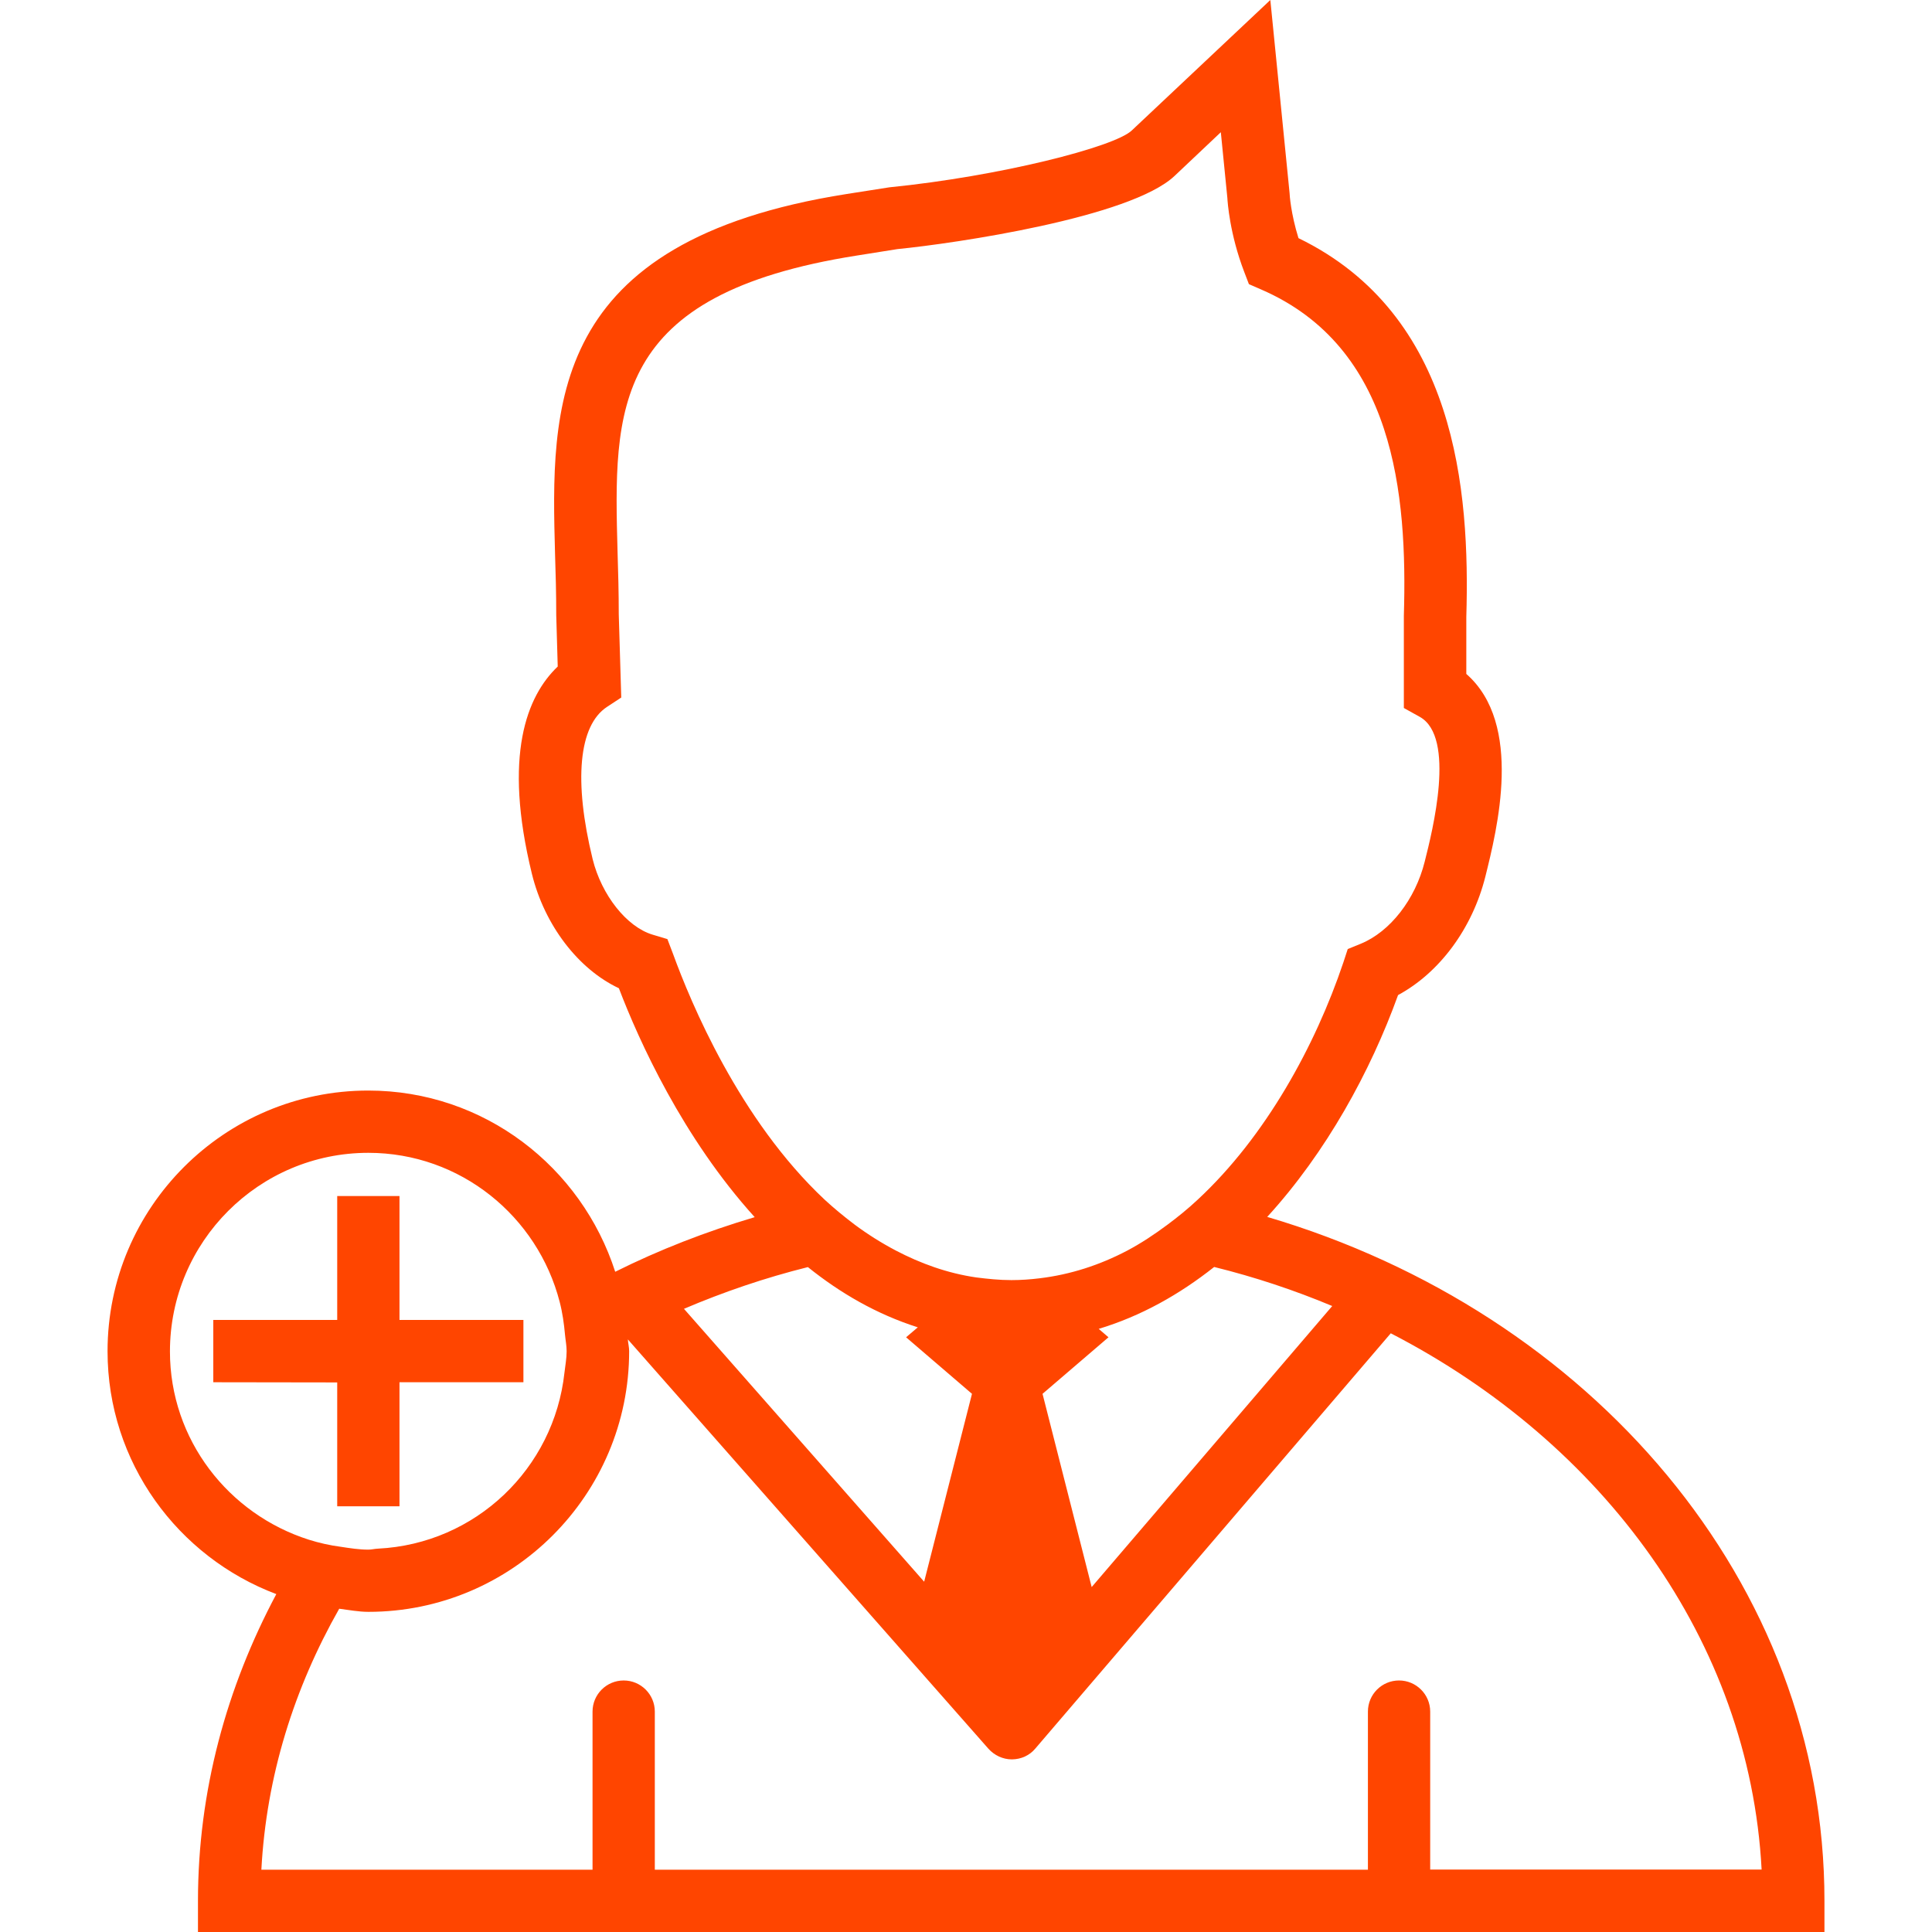 <?xml version="1.0" encoding="iso-8859-1"?>
<!-- Generator: Adobe Illustrator 16.0.0, SVG Export Plug-In . SVG Version: 6.00 Build 0)  -->
<!DOCTYPE svg PUBLIC "-//W3C//DTD SVG 1.1//EN" "http://www.w3.org/Graphics/SVG/1.1/DTD/svg11.dtd">
<svg xmlns="http://www.w3.org/2000/svg" xmlns:xlink="http://www.w3.org/1999/xlink" version="1.1" id="Capa_1" x="0px" y="0px" width="512px" height="512px" viewBox="0 0 31.024 31.024" style="enable-background:new 0 0 31.024 31.024;" xml:space="preserve">
<g>
	<path d="M20.349,19.541c0.948-1.037,1.659-2.336,2.101-3.562c0.666-0.36,1.191-1.067,1.401-1.899   c0.188-0.756,0.615-2.453-0.305-3.258V9.906c0.06-2.033-0.161-4.851-2.695-6.082C20.728,3.43,20.708,3.123,20.708,3.1L20.399,0   l-2.226,2.096c-0.279,0.265-2.117,0.734-3.892,0.912l-0.683,0.107C8.777,3.873,8.849,6.543,8.913,8.9   c0.01,0.303,0.019,0.623,0.019,0.977l0.024,0.826c-0.496,0.473-0.881,1.424-0.414,3.332c0.203,0.824,0.746,1.529,1.396,1.834   c0.322,0.844,1.027,2.402,2.181,3.676c-0.781,0.232-1.531,0.523-2.24,0.877c-0.542-1.683-2.104-2.91-3.966-2.91   c-2.308,0-4.186,1.877-4.186,4.186c0,1.786,1.131,3.305,2.71,3.9c-0.798,1.498-1.258,3.162-1.258,4.927v0.5h26.118v-0.5   C29.3,25.412,25.54,21.073,20.349,19.541z M22.966,30.024v-2.539c0-0.277-0.226-0.5-0.5-0.5c-0.276,0-0.5,0.223-0.5,0.5v2.539   H10.515v-2.539c0-0.277-0.225-0.5-0.5-0.5s-0.5,0.223-0.5,0.5v2.539H4.197c0.08-1.503,0.526-2.916,1.25-4.191   c0.155,0.019,0.309,0.05,0.469,0.05c2.309,0,4.187-1.877,4.187-4.187c0-0.063-0.017-0.125-0.021-0.188l5.791,6.574   c0.095,0.105,0.23,0.17,0.375,0.17c0,0,0.002,0,0.004,0c0.145-0.002,0.281-0.062,0.375-0.176l5.706-6.666   c3.41,1.76,5.76,4.938,5.955,8.611h-5.32L22.966,30.024L22.966,30.024z M5.915,18.512c1.48,0,2.718,1.021,3.072,2.393   c0.045,0.172,0.07,0.35,0.086,0.529c0.008,0.088,0.026,0.172,0.026,0.264c0,0.117-0.022,0.229-0.035,0.344   c-0.168,1.541-1.427,2.748-2.993,2.826c-0.054,0.002-0.104,0.016-0.156,0.016c-0.149,0-0.293-0.023-0.438-0.045   c-0.178-0.023-0.351-0.062-0.519-0.115c-1.287-0.41-2.229-1.604-2.229-3.023C2.73,19.939,4.159,18.512,5.915,18.512z M10.717,15.08   l-0.24-0.072c-0.414-0.125-0.817-0.635-0.96-1.211c-0.307-1.256-0.225-2.146,0.229-2.445l0.23-0.151l-0.04-1.336   c0-0.351-0.009-0.681-0.019-0.992c-0.063-2.315-0.114-4.146,3.84-4.769L14.411,4c0.929-0.092,3.74-0.506,4.449-1.174l0.744-0.703   l0.105,1.056c0.003,0.059,0.037,0.579,0.271,1.188l0.075,0.196l0.193,0.084c2.144,0.927,2.354,3.281,2.295,5.242v1.48l0.257,0.143   c0.581,0.326,0.203,1.83,0.078,2.324c-0.151,0.607-0.556,1.125-1.025,1.318l-0.211,0.086l-0.071,0.217   c-0.449,1.334-1.246,2.793-2.338,3.807c-0.156,0.146-0.32,0.279-0.488,0.404c-0.207,0.154-0.422,0.297-0.647,0.416   c-0.437,0.229-0.905,0.383-1.405,0.443c-0.146,0.018-0.298,0.029-0.451,0.029c-0.195,0-0.384-0.02-0.566-0.043   c-0.467-0.068-0.895-0.225-1.291-0.432c-0.23-0.121-0.451-0.26-0.658-0.414c-0.168-0.127-0.33-0.26-0.482-0.4   c-1.373-1.285-2.156-3.176-2.438-3.951L10.717,15.08z M17.53,25.485l-0.789-3.103l1.059-0.908l-0.157-0.135   c0.679-0.205,1.296-0.552,1.854-0.994c0.656,0.162,1.289,0.373,1.896,0.627L17.53,25.485z M14.738,21.314l-0.188,0.16l1.058,0.908   l-0.768,3.017l-3.857-4.382c0.636-0.271,1.3-0.498,1.99-0.67C13.492,20.764,14.077,21.104,14.738,21.314z M3.425,22.196v-0.5v-0.5   h1.99v-1.99h0.5h0.5v1.99h1.99v0.088v0.412v0.178v0.322H7.976H7.189H6.415v0.726v0.715v0.551H5.948H5.915h-0.5v-0.133v-1.856   L3.425,22.196L3.425,22.196z" fill="#ff4500"/>
</g>
<g>
</g>
<g>
</g>
<g>
</g>
<g>
</g>
<g>
</g>
<g>
</g>
<g>
</g>
<g>
</g>
<g>
</g>
<g>
</g>
<g>
</g>
<g>
</g>
<g>
</g>
<g>
</g>
<g>
</g>
</svg>
